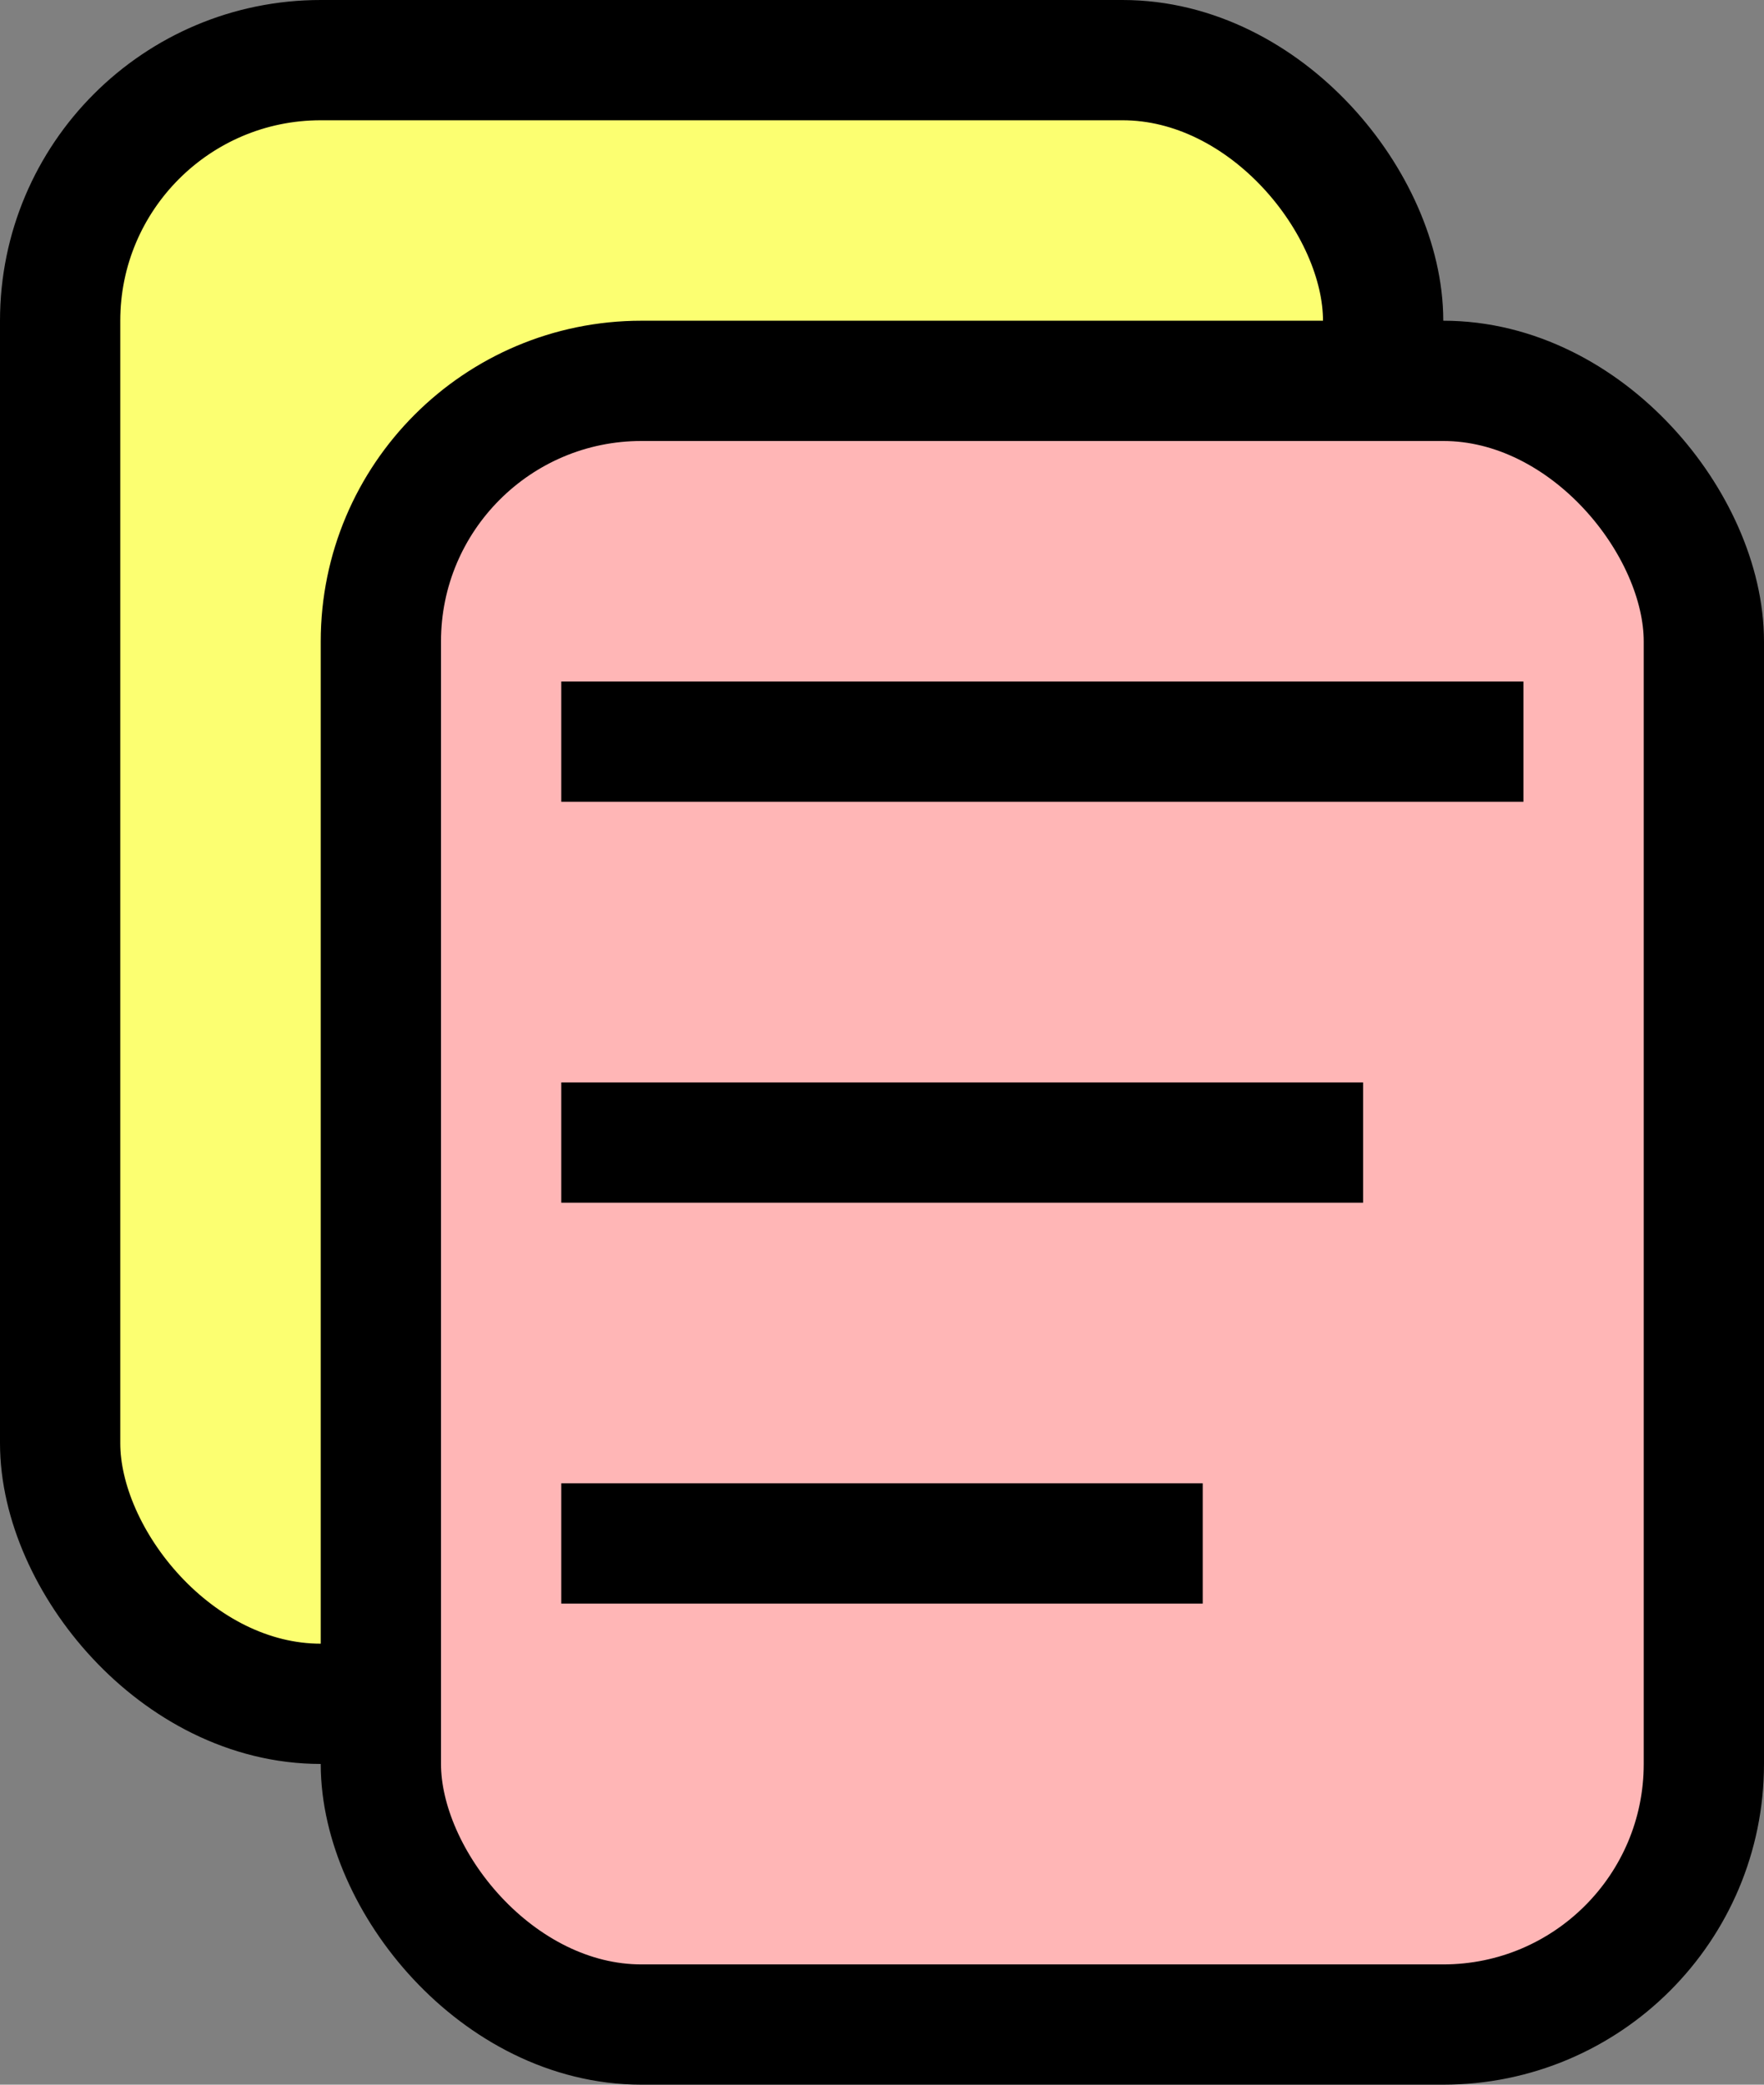 <svg width="22" height="26" viewBox="0 0 22 26" fill="none" xmlns="http://www.w3.org/2000/svg">
<rect x="0" y="0" width="22" height="26" fill="#808080" stroke="none"/>
<rect x="0.75" y="0.75" width="16.5" height="20.5" rx="3.25" fill="#FCFF71" stroke="black" stroke-width="1.5"/>
<rect x="4.75" y="4.75" width="16.5" height="20.5" rx="3.25" fill="#FFB6B6" stroke="black" stroke-width="1.5"/>
<line x1="7" y1="9.25" x2="19" y2="9.25" stroke="black" stroke-width="1.5"/>
<line x1="7" y1="14.25" x2="17" y2="14.25" stroke="black" stroke-width="1.5"/>
<line x1="7" y1="19.25" x2="15" y2="19.25" stroke="black" stroke-width="1.5"/>
</svg>
